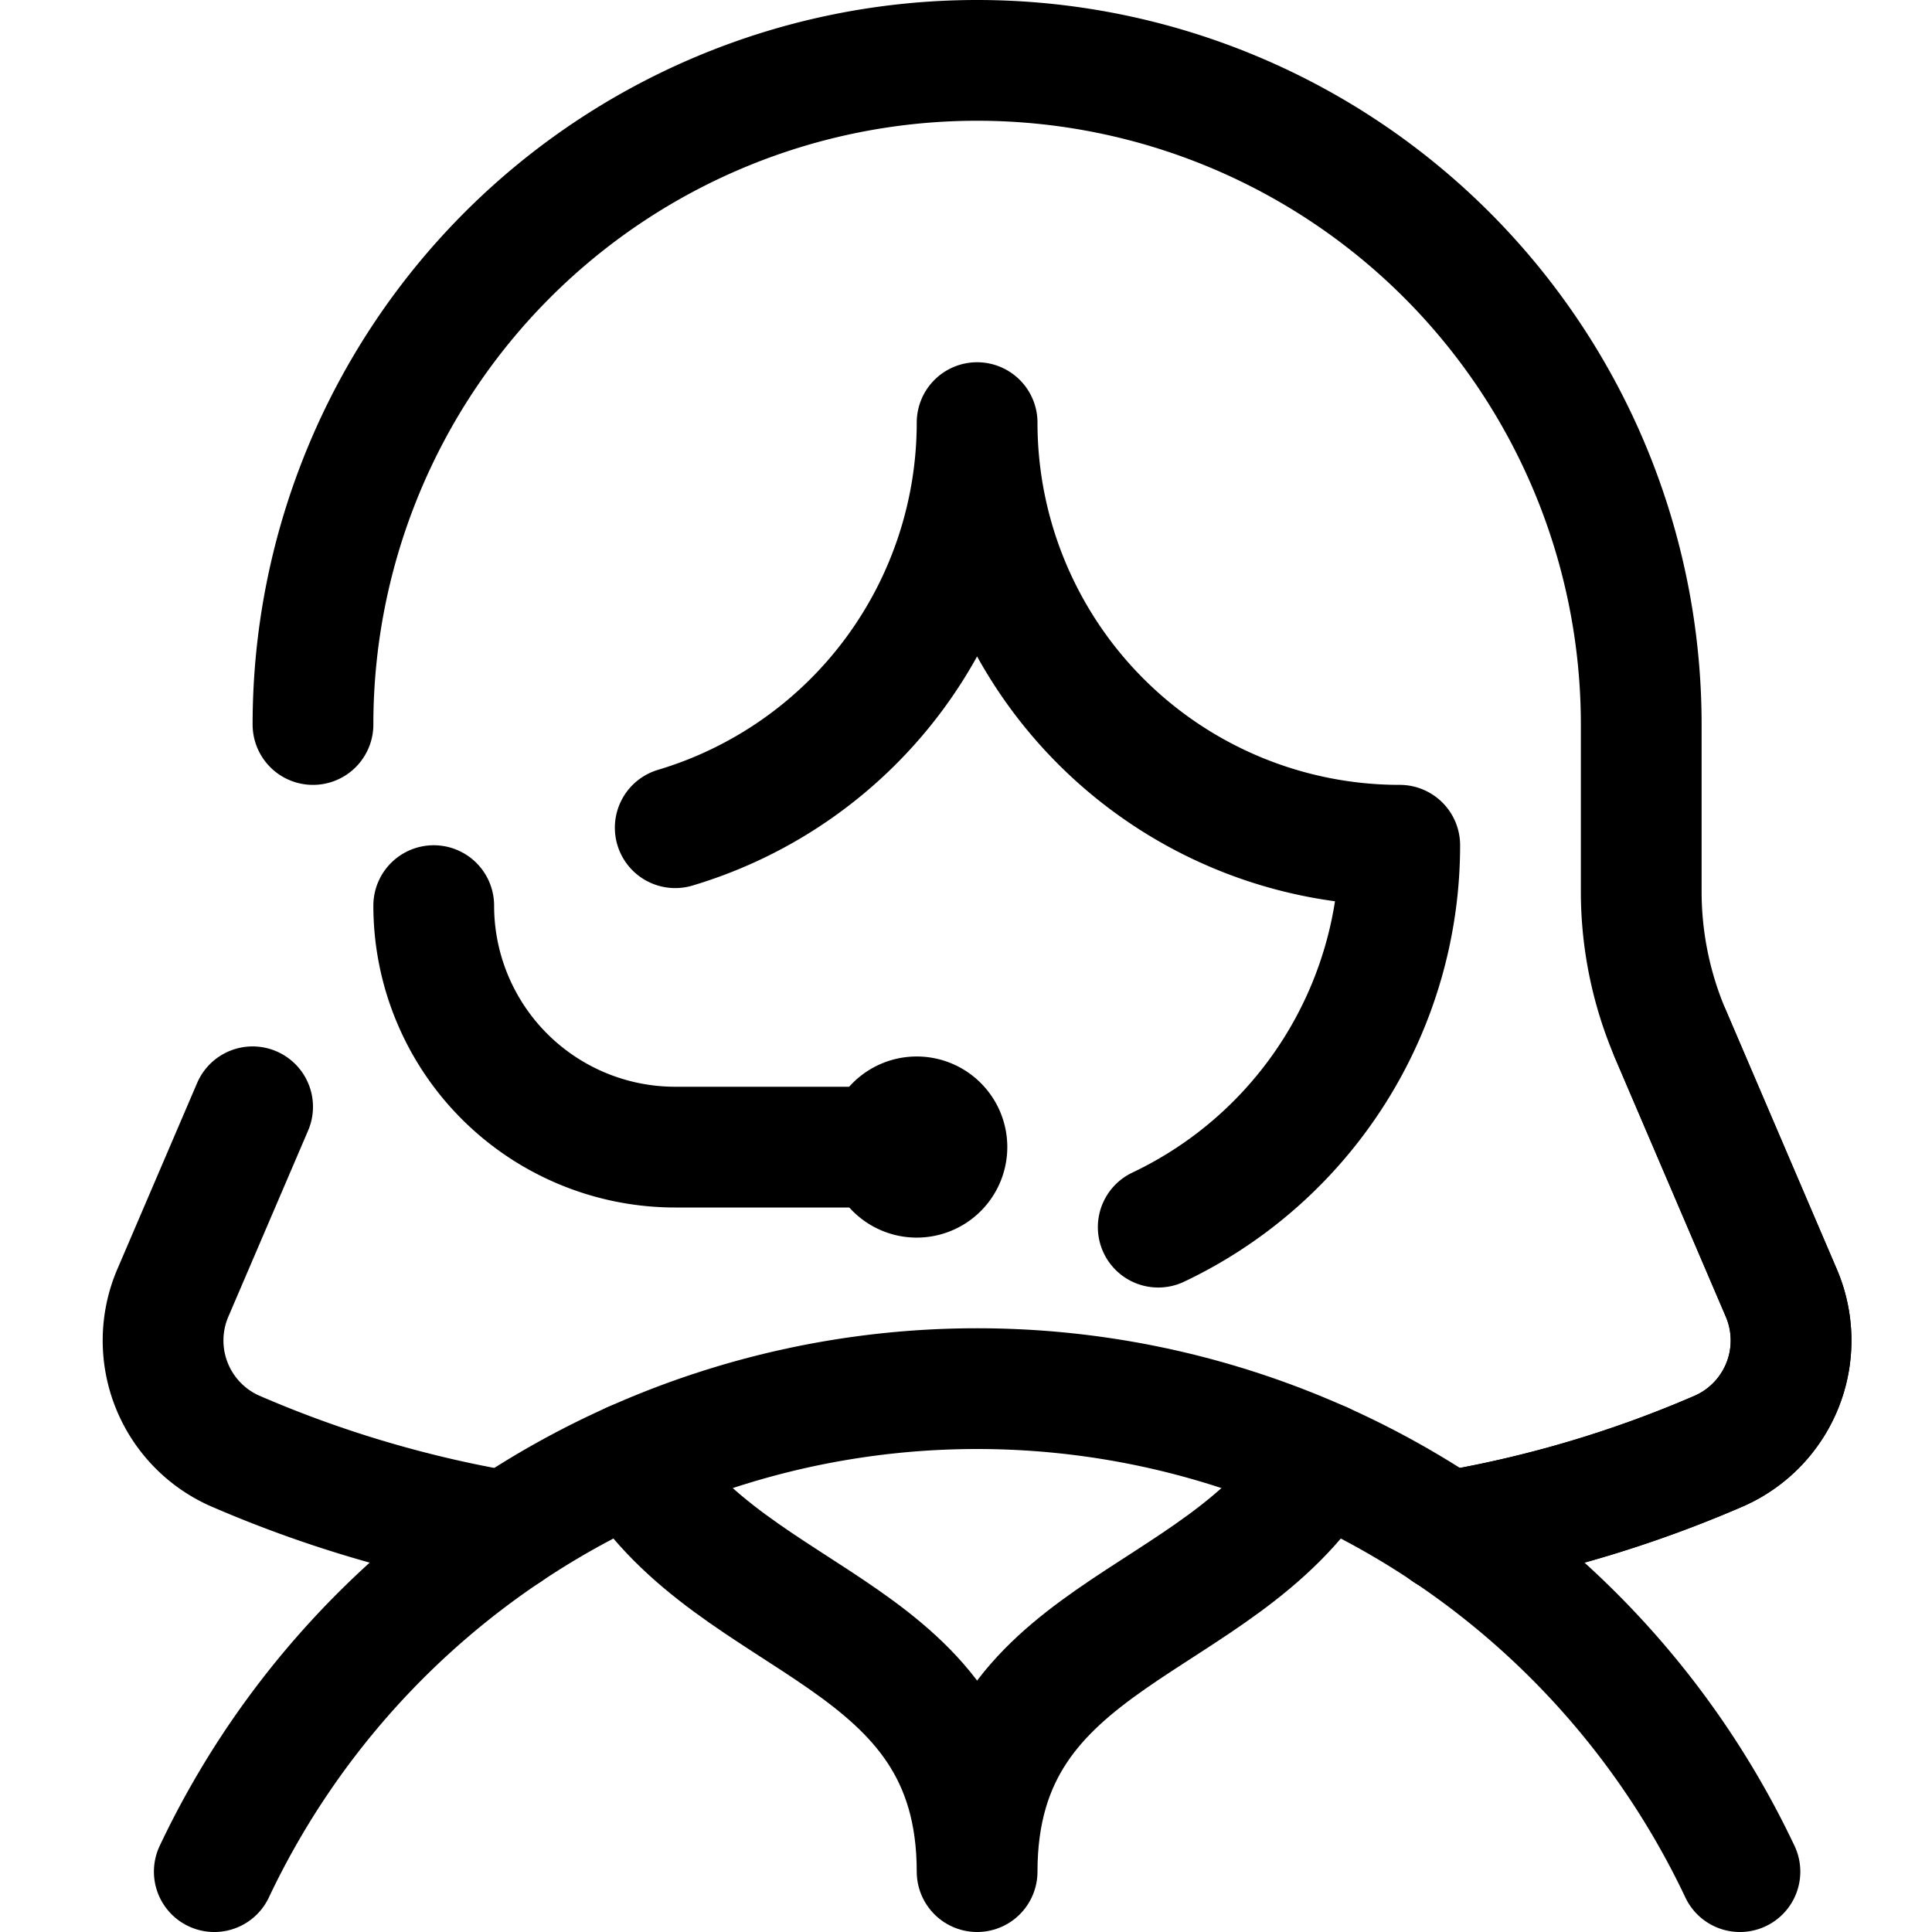 <svg xmlns="http://www.w3.org/2000/svg" viewBox="0 0 24 24"><defs><style>.a{fill:none;stroke:#000;stroke-linecap:round;stroke-linejoin:round;stroke-width:1.5px;}</style></defs><title>professions-woman-telecommunicator</title><path class="a" d="M21.614,23.25a10.483,10.483,0,0,0-18.952,0"/><path class="a" d="M17.974,19.026a14.584,14.584,0,0,0,3.391-1.006,1.5,1.5,0,0,0,.762-1.961l-1.375-3.211a4.5,4.5,0,0,1-.364-1.772V9a8.25,8.25,0,0,0-16.5,0"/><path class="a" d="M11.388,13.874a.375.375,0,1,0,.375.375.375.375,0,0,0-.375-.375h0"/><path class="a" d="M5.388,11.25a3,3,0,0,0,3,3h3"/><path class="a" d="M14.388,15.244a5.25,5.25,0,0,0,3-4.744,5.25,5.25,0,0,1-5.25-5.25,5.253,5.253,0,0,1-3.75,5.032"/><path class="a" d="M16.422,18.165c-1.284,2.085-4.284,2.085-4.284,5.085,0-3-3-3-4.284-5.085"/><path class="a" d="M17.974,19.026a14.584,14.584,0,0,0,3.391-1.006,1.5,1.5,0,0,0,.762-1.961l-1.375-3.211"/><path class="a" d="M3.138,13.749l-.99,2.31A1.5,1.5,0,0,0,2.91,18.02,14.611,14.611,0,0,0,6.3,19.026"/></svg>
